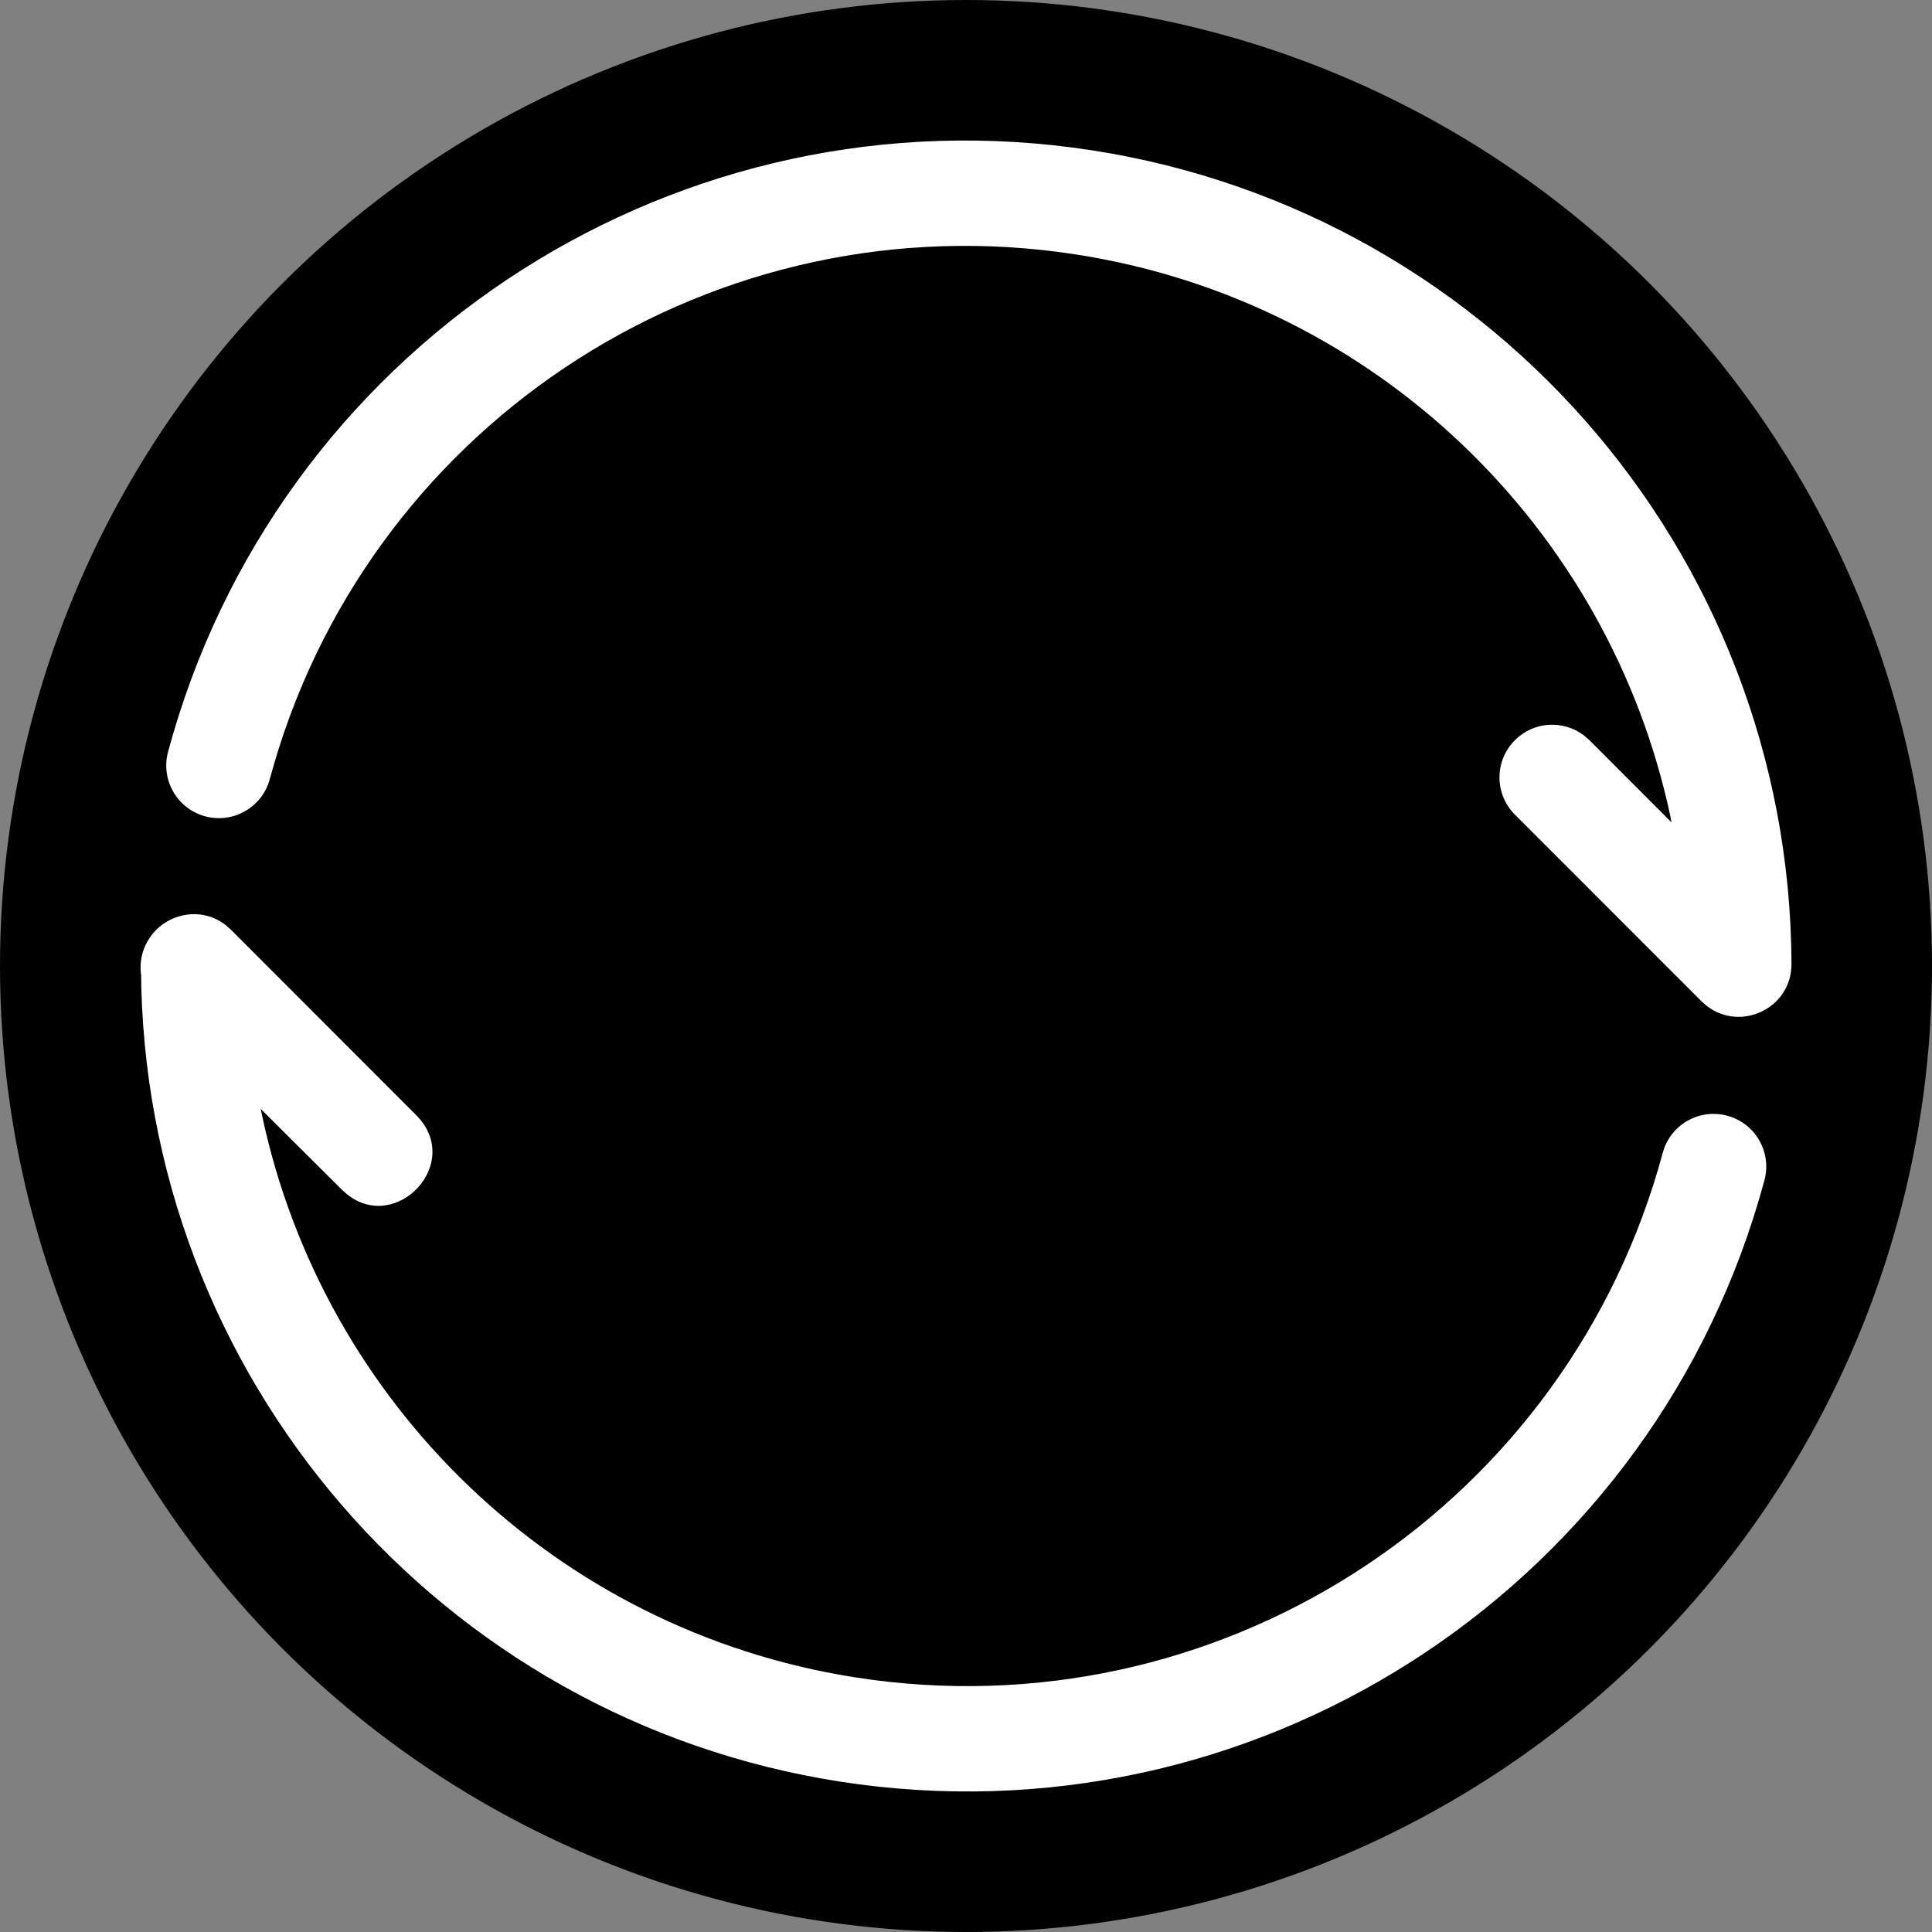 <?xml version="1.0" encoding="UTF-8"?>
<svg width="30px" height="30px" viewBox="0 0 30 30" version="1.1" xmlns="http://www.w3.org/2000/svg" xmlns:xlink="http://www.w3.org/1999/xlink">
    <rect x="0" y="0" width="30" height="30" fill="#808080" stroke="none"/>
    <title>ic-resilio</title>
    <g id="ic-resilio" stroke="none" stroke-width="1" fill="none" fill-rule="evenodd">
        <circle id="path-2" fill="#000000" cx="15" cy="15" r="15"></circle>
        <path d="M3.5,14.361 L3.586,14.437 L6.46,17.313 C7.206,18.058 6.153,19.163 5.385,18.542 L5.307,18.472 L4.049,17.219 L4.068,17.314 C5.014,21.779 8.628,25.312 13.267,26.044 L13.558,26.086 C19.118,26.816 24.359,23.317 25.819,17.901 C25.936,17.465 26.385,17.207 26.821,17.325 C27.257,17.442 27.515,17.891 27.398,18.327 C25.725,24.534 19.718,28.544 13.346,27.708 C7.076,26.884 2.359,21.619 2.194,15.327 L2.192,15.138 L2.189,15.129 C2.167,14.955 2.2,14.776 2.288,14.62 L2.335,14.546 C2.587,14.187 3.116,14.067 3.5,14.361 Z M16.654,2.291 C23.024,3.124 27.795,8.542 27.818,14.968 C27.82,15.661 27.024,16.027 26.502,15.619 L26.422,15.549 L23.523,12.649 C23.204,12.33 23.204,11.812 23.524,11.493 C23.816,11.2 24.276,11.176 24.596,11.42 L24.68,11.493 L25.955,12.769 L25.937,12.673 C24.986,8.211 21.371,4.684 16.733,3.955 L16.442,3.913 C10.885,3.187 5.648,6.685 4.189,12.099 C4.071,12.535 3.623,12.793 3.186,12.676 C2.75,12.558 2.492,12.109 2.61,11.673 C4.282,5.469 10.285,1.459 16.654,2.291 Z" id="形状结合" fill="#FFFFFF" fill-rule="nonzero"></path>
    </g>
</svg>